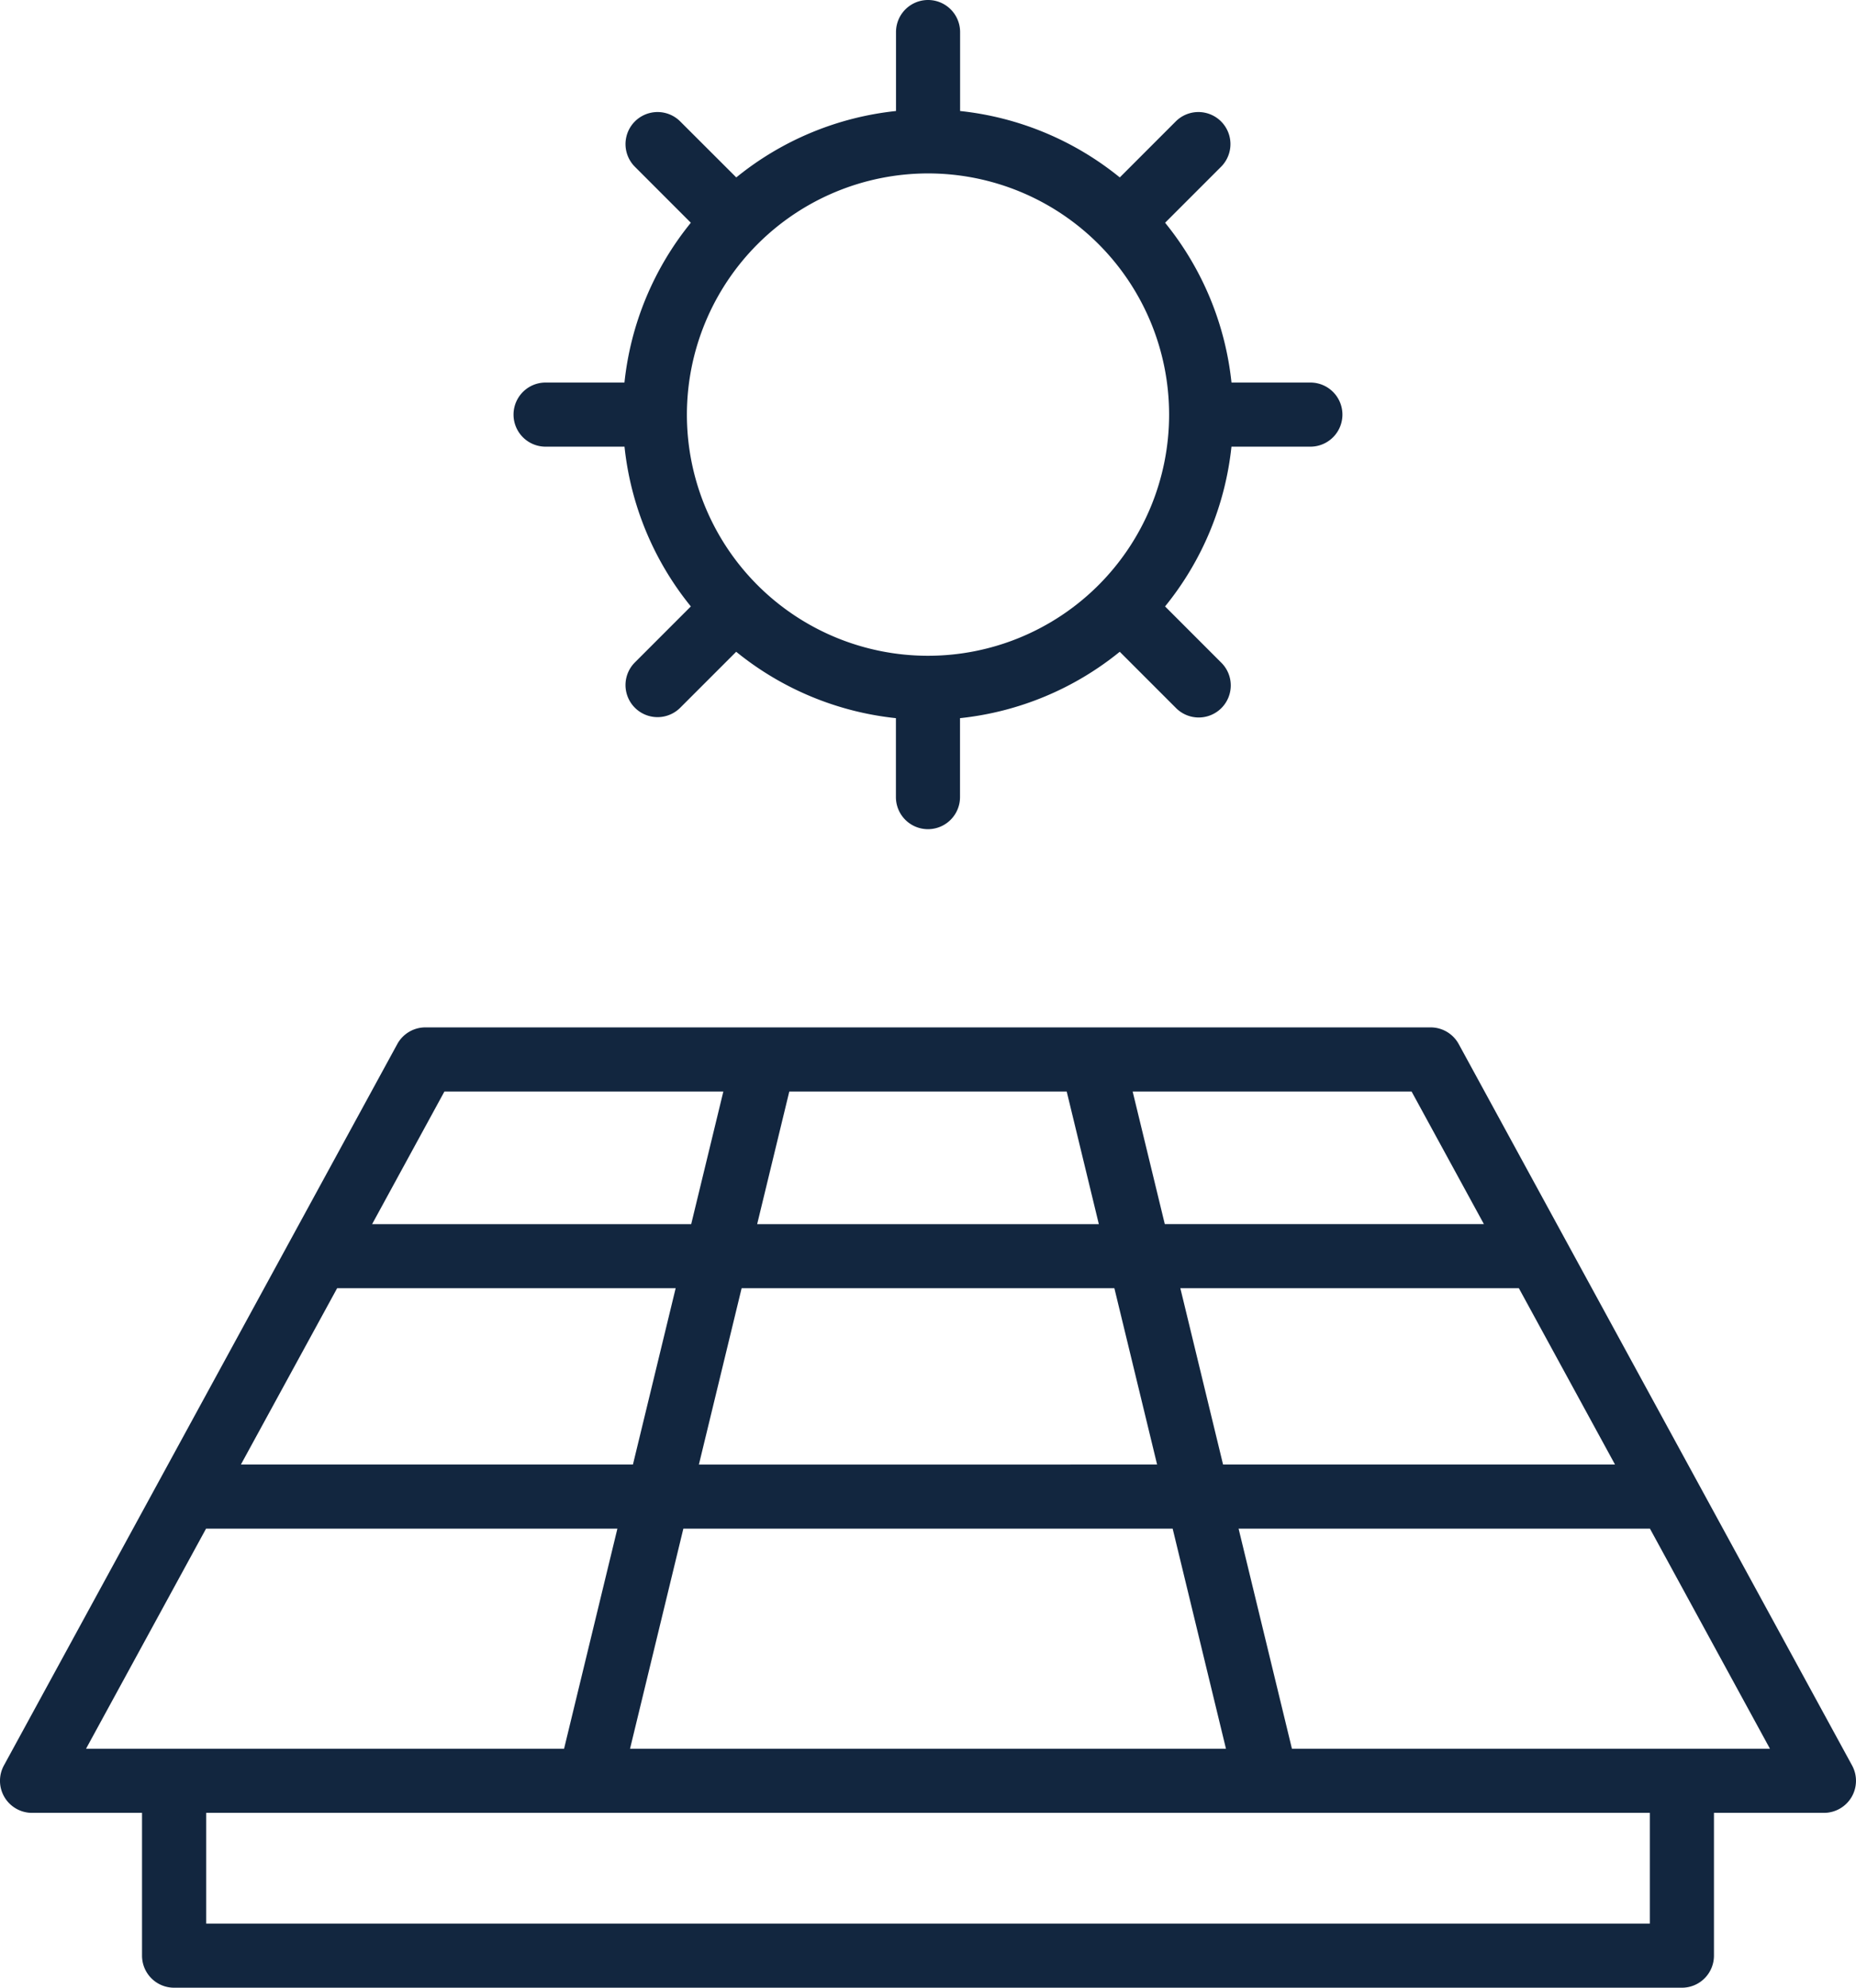 <svg id="Grupo_57652" data-name="Grupo 57652" xmlns="http://www.w3.org/2000/svg" xmlns:xlink="http://www.w3.org/1999/xlink" width="104.776" height="112.178" viewBox="0 0 104.776 112.178">
  <defs>
    <clipPath id="clip-path">
      <rect id="Rectángulo_6314" data-name="Rectángulo 6314" width="104.776" height="112.178" transform="translate(0 0)" fill="#12263f"/>
    </clipPath>
  </defs>
  <g id="Grupo_57651" data-name="Grupo 57651" clip-path="url(#clip-path)">
    <path id="Trazado_106342" data-name="Trazado 106342" d="M104.554,99.634,82.349,58.924a1.809,1.809,0,0,0-1.588-.943H24.015a1.809,1.809,0,0,0-1.588.943L.221,99.634a1.809,1.809,0,0,0,1.588,2.676H8.018v8.059a1.809,1.809,0,0,0,1.81,1.809h85.12a1.808,1.808,0,0,0,1.809-1.809V102.31h6.209a1.809,1.809,0,0,0,1.588-2.676m-35.345-.943H35.567l3.01-12.419H66.2ZM39.454,82.654,41.867,72.7H62.909l2.412,9.951ZM19.033,72.7h19.11l-2.412,9.951H13.6Zm47.6,0h19.11l5.428,9.951H69.045Zm17.136-3.619H65.755L63.941,61.6H79.687ZM60.218,61.6l1.814,7.484H42.744L44.558,61.6Zm-35.129,0H40.835L39.02,69.084H21.007ZM11.631,86.272H34.853l-3.01,12.419H4.857ZM93.139,108.56h-81.5v-6.25h81.5Zm1.809-9.869H72.933L69.922,86.272H93.145l6.774,12.419Z" fill="#12263f"/>
    <path id="Trazado_106343" data-name="Trazado 106343" d="M30.8,25.208h4.455A17.142,17.142,0,0,0,39,34.224l-3.159,3.16A1.809,1.809,0,1,0,38.4,39.942l3.16-3.159a17.138,17.138,0,0,0,9.017,3.747v4.456a1.809,1.809,0,0,0,3.618,0V40.53a17.144,17.144,0,0,0,9.018-3.747l3.159,3.159a1.809,1.809,0,1,0,2.558-2.558l-3.159-3.16a17.142,17.142,0,0,0,3.748-9.016h4.455a1.809,1.809,0,1,0,0-3.619H69.521a17.145,17.145,0,0,0-3.748-9.018l3.159-3.159a1.809,1.809,0,1,0-2.558-2.559l-3.159,3.16A17.145,17.145,0,0,0,54.2,6.265V1.809a1.809,1.809,0,1,0-3.618,0V6.265a17.139,17.139,0,0,0-9.017,3.748L38.4,6.853a1.809,1.809,0,0,0-2.558,2.559L39,12.571a17.145,17.145,0,0,0-3.748,9.018H30.8a1.809,1.809,0,0,0,0,3.619M52.388,9.787A13.611,13.611,0,1,1,38.777,23.4,13.626,13.626,0,0,1,52.388,9.787" fill="#12263f"/>
  </g>
</svg>
